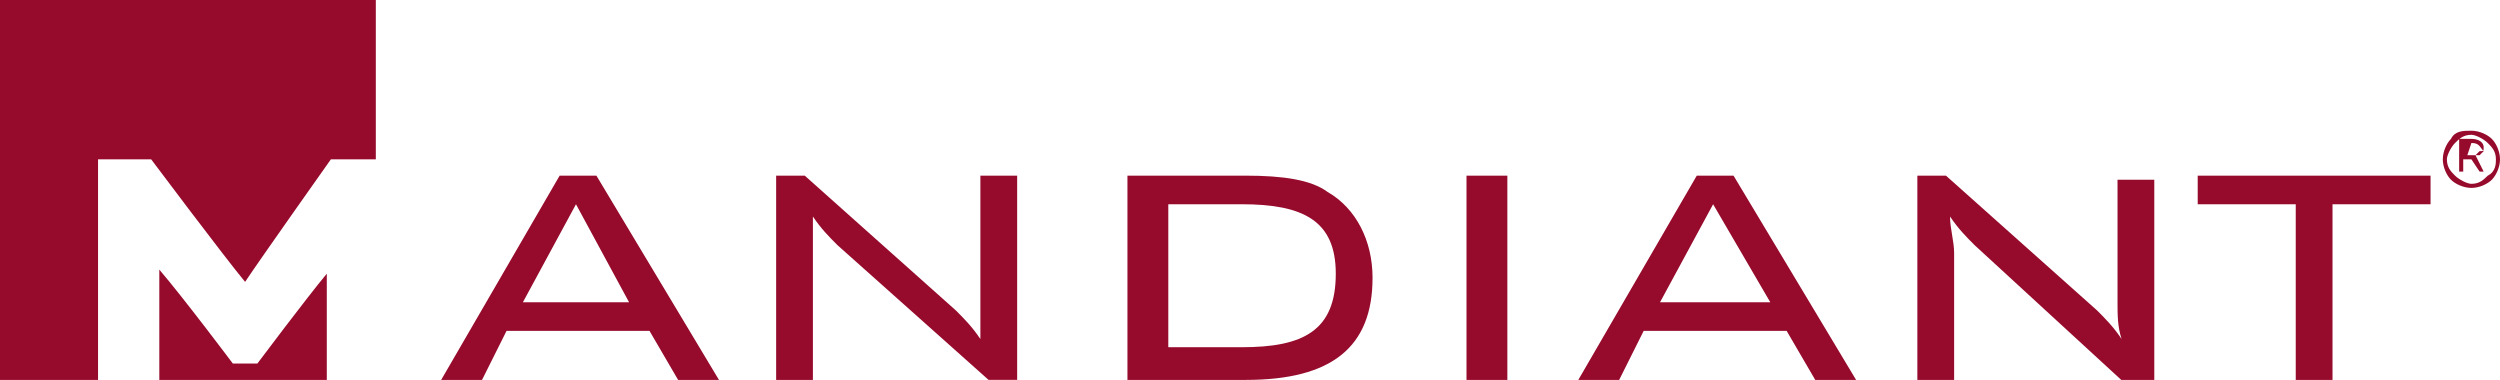 <?xml version="1.0" encoding="utf-8"?>
<!-- Generator: Adobe Illustrator 25.2.1, SVG Export Plug-In . SVG Version: 6.00 Build 0)  -->
<svg version="1.1" id="Layer_1" xmlns="http://www.w3.org/2000/svg" xmlns:xlink="http://www.w3.org/1999/xlink" x="0px" y="0px"
	 viewBox="0 0 61.2 9.3" style="enable-background:new 0 0 61.2 9.3;" xml:space="preserve">
<style type="text/css">
	.st0{fill:#960A2C;}
</style>
<path id="M_1_" class="st0" d="M5.7,8.9c0,0-1.2-1.6-1.8-2.3v2.7H8V6.7C7.5,7.3,6.3,8.9,6.3,8.9H5.7z M0,0v9.3h2.4V3.9h1.3
	c0,0,1.8,2.4,2.3,3c0.4-0.6,2.1-3,2.1-3h1.1V0C9.3,0,0,0,0,0z"/>
<path id="a_3_" class="st0" d="M15.4,7.4L14.1,5l-1.3,2.4H15.4z M13.7,4.3h0.9l3,5h-1l-0.7-1.2h-3.5l-0.6,1.2h-1L13.7,4.3L13.7,4.3z
	"/>
<path id="n_3_" class="st0" d="M19.9,6.2v3.1H19v-5h0.7l3.7,3.3C23.6,7.8,23.8,8,24,8.3c0-0.4,0-0.7,0-1v-3h0.9v5h-0.7L20.5,6
	c-0.2-0.2-0.4-0.4-0.6-0.7C19.9,5.6,19.9,5.9,19.9,6.2"/>
<path id="d_1_" class="st0" d="M28.6,5v3.5h1.8c1.5,0,2.3-0.4,2.3-1.8c0-1.3-0.8-1.7-2.3-1.7C30.4,5,28.6,5,28.6,5z M32.5,4.7
	c0.7,0.4,1.1,1.2,1.1,2.1c0,1.7-1,2.5-3.1,2.5h-2.9v-5h2.9C31.4,4.3,32.1,4.4,32.5,4.7"/>
<path id="i_1_" class="st0" d="M35.9,4.3h1v5h-1V4.3z"/>
<g transform="translate(138.837,0)">
	<path id="a_2_" class="st0" d="M-95.5,7.4L-96.9,5l-1.3,2.4H-95.5z M-97.3,4.3h0.9l3,5h-1l-0.7-1.2h-3.5l-0.6,1.2h-1L-97.3,4.3
		L-97.3,4.3z"/>
</g>
<g transform="translate(138.837,0)">
	<path id="n_2_" class="st0" d="M-91,6.2v3.1h-0.9v-5h0.7l3.7,3.3c0.2,0.2,0.4,0.4,0.6,0.7C-87,8-87,7.7-87,7.4v-3h0.9v5h-0.7
		L-90.5,6c-0.2-0.2-0.4-0.4-0.6-0.7C-91.1,5.6-91,5.9-91,6.2"/>
</g>
<path id="t_1_" class="st0" d="M57.2,9.3h-1V5h-2.4V4.3h5.7V5h-2.4v4.3H57.2z"/>
<path id="_x28_R_x29__1_" class="st0" d="M60.5,3.5L60.5,3.5l-0.1,0.3h0.1c0.1,0,0.1,0,0.2,0l0.1-0.1C60.7,3.6,60.7,3.5,60.5,3.5
	 M60.5,3.4c0.2,0,0.3,0.1,0.3,0.2c0,0.1,0,0.1-0.1,0.1l-0.1,0.1l0.2,0.4h-0.1l-0.2-0.3h-0.2v0.3h-0.1V3.4H60.5L60.5,3.4z M61.1,3.9
	c0-0.2-0.1-0.3-0.2-0.4c-0.1-0.1-0.3-0.2-0.4-0.2c-0.2,0-0.3,0.1-0.4,0.2c-0.1,0.1-0.2,0.3-0.2,0.4c0,0.2,0.1,0.3,0.2,0.4
	c0.1,0.1,0.3,0.2,0.4,0.2c0.2,0,0.3-0.1,0.4-0.2C61.1,4.2,61.1,4,61.1,3.9 M60.5,3.2c0.2,0,0.4,0.1,0.5,0.2c0.1,0.1,0.2,0.3,0.2,0.5
	c0,0.2-0.1,0.4-0.2,0.5c-0.1,0.1-0.3,0.2-0.5,0.2S60.1,4.5,60,4.4s-0.2-0.3-0.2-0.5c0-0.2,0.1-0.4,0.2-0.5
	C60.1,3.2,60.3,3.2,60.5,3.2"/>
</svg>
